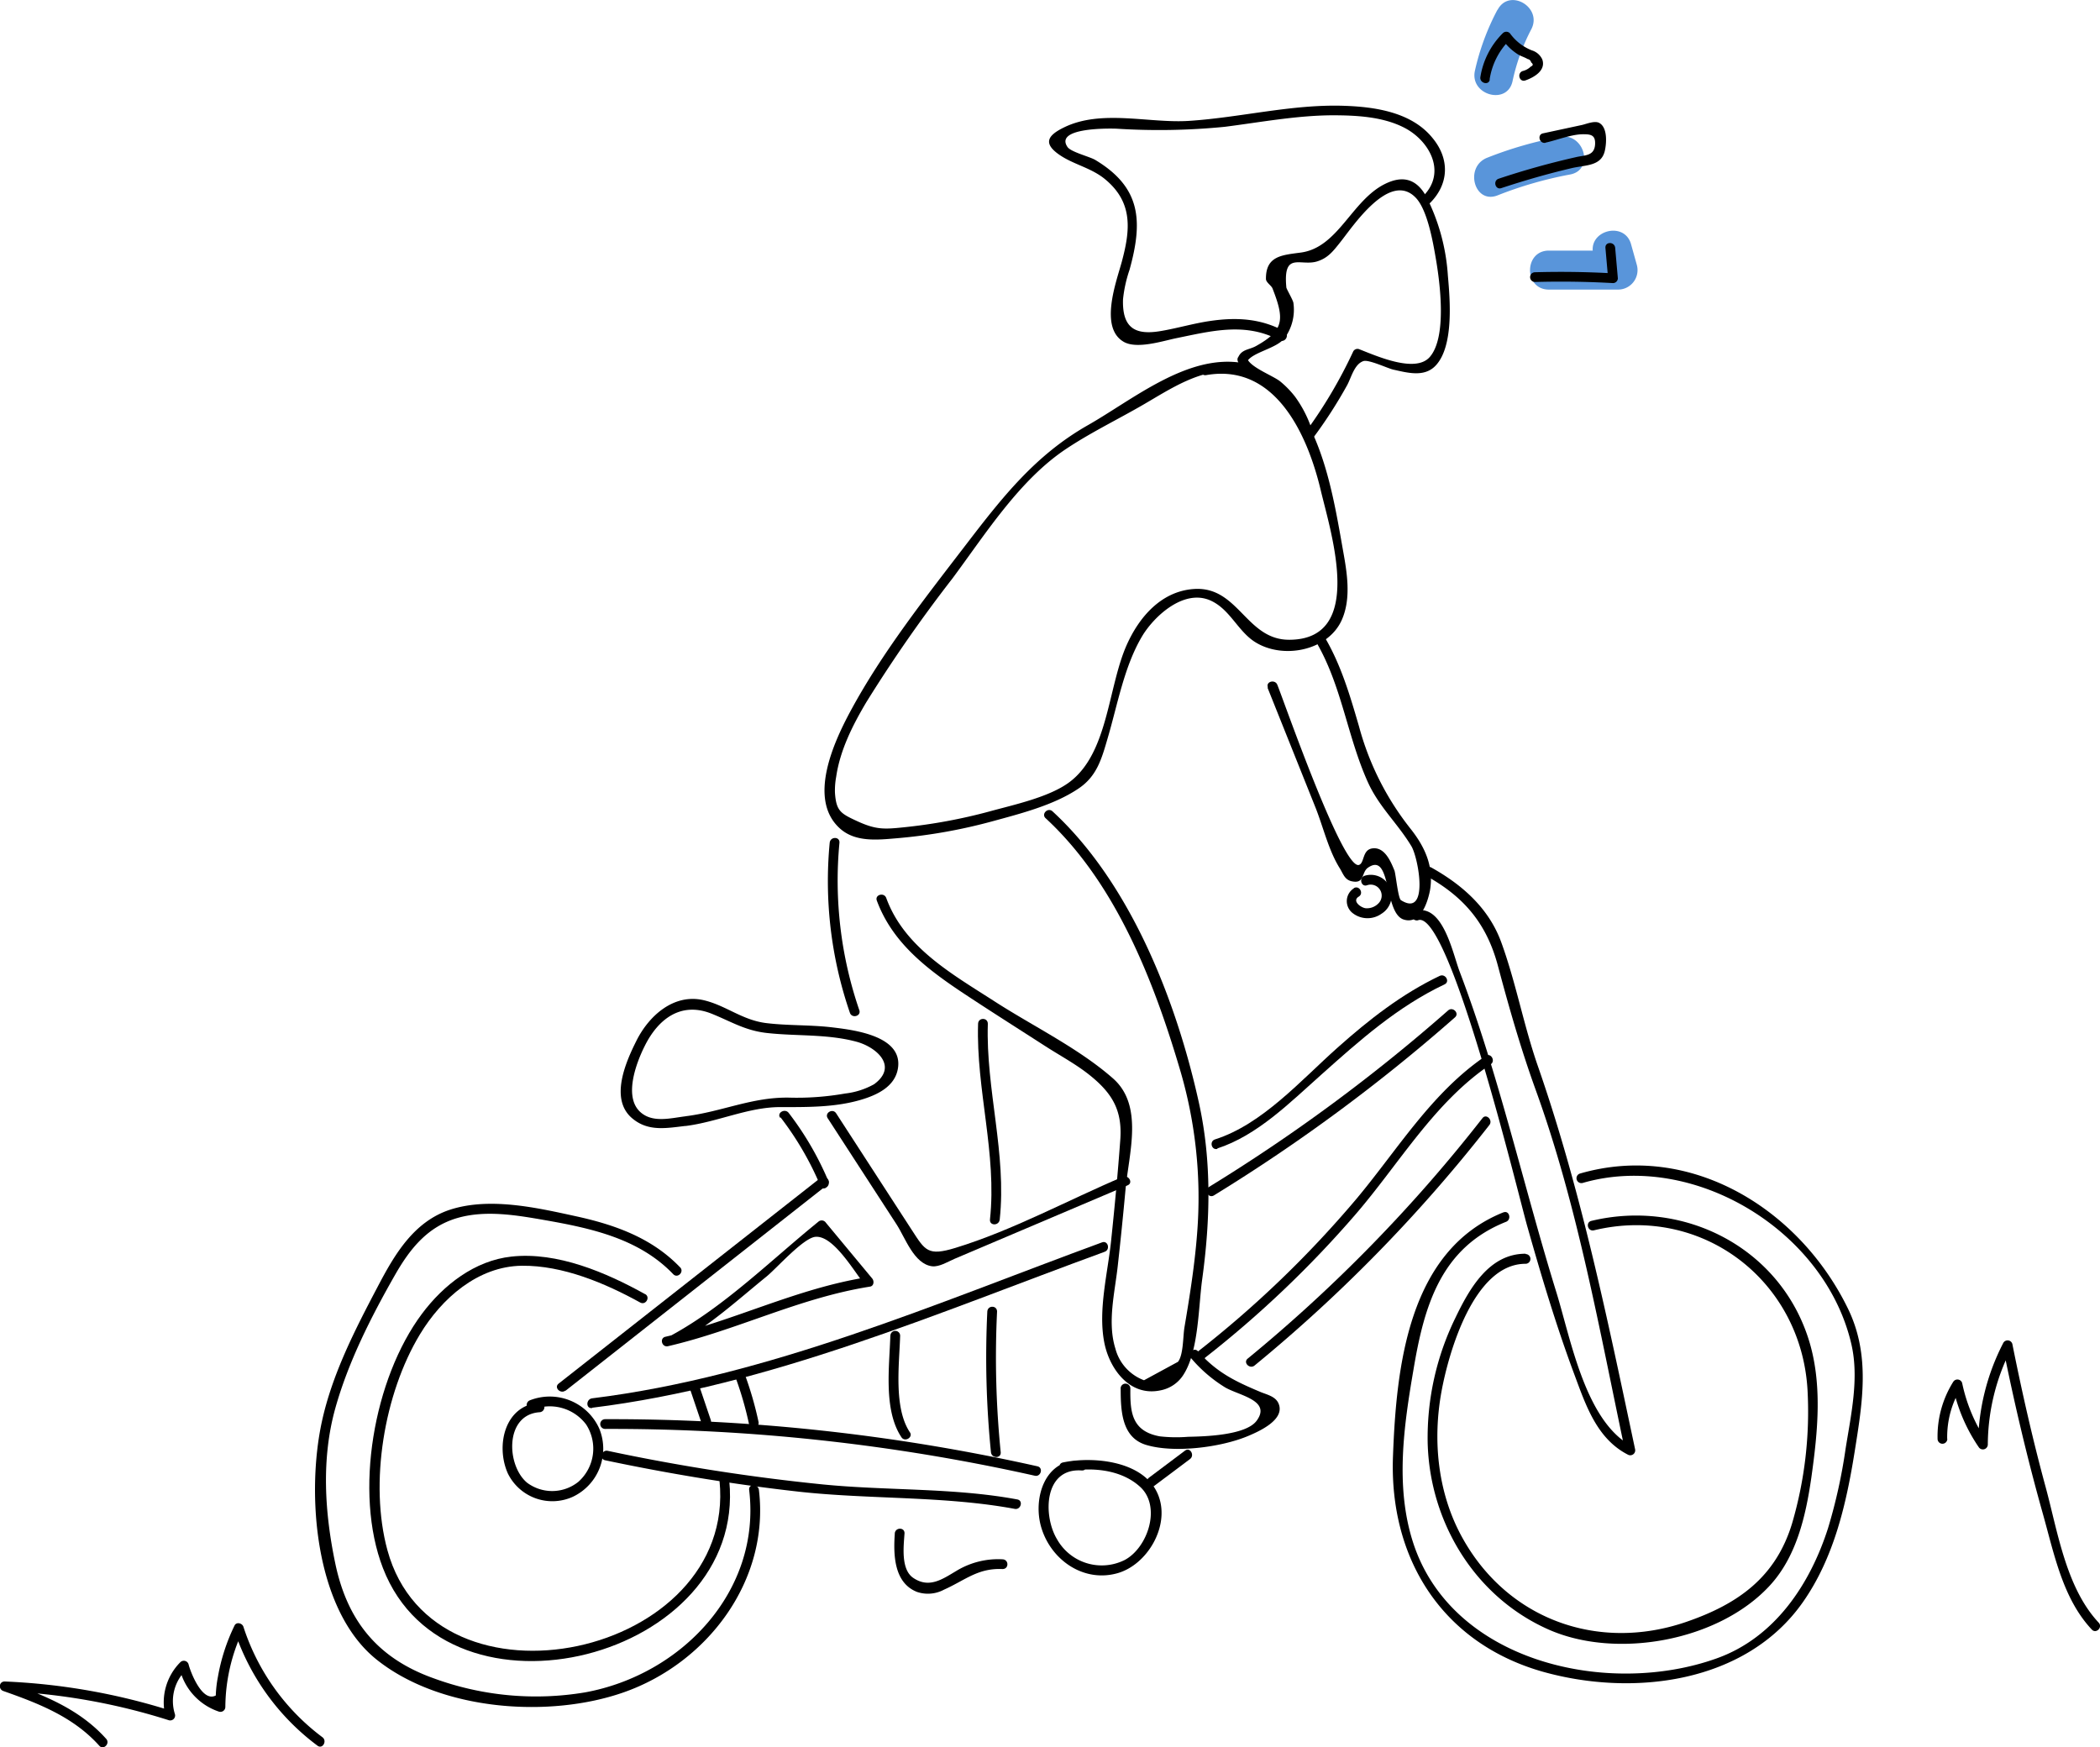<svg xmlns="http://www.w3.org/2000/svg" viewBox="0 0 323.09 268.86"><defs><style>.cls-1{fill:#5995da;}</style></defs><title>Asset 3</title><g id="Layer_2" data-name="Layer 2"><g id="Layer_3" data-name="Layer 3"><path class="cls-1" d="M239.2,44.56h10.64a3,3,0,0,0,2.89-3.8l-.88-3.15c-1-3.71-6.83-2.13-5.79,1.6l.88,3.15,2.89-3.8H239.2c-3.86,0-3.87,6,0,6Z" transform="translate(-0.9)"/><path class="cls-1" d="M231.31,30.06a60.1,60.1,0,0,1,11.15-3.21c3.79-.7,2.19-6.49-1.6-5.79a60.1,60.1,0,0,0-11.15,3.21c-3.55,1.4-2,7.21,1.6,5.79Z" transform="translate(-0.9)"/><path class="cls-1" d="M231.29,1.5a37.16,37.16,0,0,0-3.47,9.38c-.83,3.76,5,5.37,5.79,1.6a31.15,31.15,0,0,1,2.87-7.95c1.8-3.41-3.38-6.45-5.18-3Z" transform="translate(-0.9)"/></g><g id="Layer_2-2" data-name="Layer 2"><path d="M192.71,55.74c.71-1.56,4.65-2.06,5.89-3.79a7.42,7.42,0,0,0,1.29-5.37c-.1-.49-1-2-1.08-2.33-.53-5.58,2.09-3.29,4.64-4,1.75-.51,2.57-1.62,3.67-3,1.88-2.34,7.6-11.08,11.63-6.79,1.78,1.9,2.63,6.84,3.06,9.36.64,3.72,1.72,12-.91,15.08-2.2,2.6-8.26-.15-10.94-1.19a.75.75,0,0,0-.85.34,72.72,72.72,0,0,1-7.51,12.65l1.37.18A18.2,18.2,0,0,0,200.12,61a14.7,14.7,0,0,0-2.22-2.28c-1.08-.9-4.66-2.19-5.12-3.57-.3-.91-1.75-.52-1.45.4.44,1.34,1.44,1.67,2.61,2.4,3.87,2.39,6.21,4.94,7.58,9.3a.76.76,0,0,0,1.37.18,71.18,71.18,0,0,0,5.27-8.16c.65-1.2,1.11-3.25,2.51-3.71.81-.27,3.79,1.14,4.58,1.31,2.21.49,4.8,1.22,6.53-.62,2.83-3,2.2-10.22,1.88-13.83a31.31,31.31,0,0,0-3.36-12.25c-1.5-2.65-3.59-3.23-6.35-1.85-5.11,2.56-7.17,9.76-12.9,10.54-2.91.39-5.42.51-5.38,4.07,0,.51.82,1,1,1.43,1.88,4.8,1.8,6.46-2.5,8.87-1.1.62-2.2.48-2.77,1.74C191,55.85,192.31,56.62,192.71,55.74Z" transform="translate(-0.9)"/><path d="M198.57,51c-3.67-2-7.4-2.21-11.5-1.61-2.54.37-5,1.11-7.54,1.54-3.87.67-6-.35-5.85-4.88a20.4,20.4,0,0,1,1-4.53c2.08-7.5,1.79-12.67-5.27-16.91-.85-.51-3.75-1.21-4.28-2-1.92-2.86,5.63-2.87,7.54-2.81a102.59,102.59,0,0,0,16.68-.29c5.49-.7,11-1.74,16.52-1.77,3.66,0,7.79.2,11.1,1.92,3.87,2,6.52,6.83,2.92,10.48-.68.69.38,1.75,1.06,1.06,2.91-2.95,3-6.79.32-10-3.21-3.94-8.8-4.76-13.58-4.92-8-.27-15.9,1.8-23.87,2.32-6.16.4-13.44-1.82-19.21,1-2.54,1.23-3.18,2.42-.93,4.07s5.13,2.1,7.35,4c4.22,3.56,3.76,7.78,2.46,12.61-.81,3-3.5,10.09.27,12.3,2,1.19,6-.1,8-.52,5.5-1.12,10.76-2.54,16,.3.85.46,1.61-.84.76-1.3Z" transform="translate(-0.9)"/><path d="M192.1,55.86c-8.46-1.48-16.89,5.62-23.82,9.56-8.09,4.6-13.17,11.09-18.78,18.41-6.27,8.18-12.93,16.61-17.82,25.72-2.51,4.68-6.55,13.46-1.54,17.94,2.38,2.13,5.81,1.74,8.75,1.49a82.25,82.25,0,0,0,14.74-2.62c4.28-1.17,9.4-2.47,13.16-5,2.91-1.92,3.62-4.68,4.56-7.89,1.5-5.11,2.52-10.95,5.26-15.56,1.78-3,6.34-7.31,10.46-5.54,3,1.3,4.2,4.61,6.79,6.33,4.28,2.83,11.38,1.49,13.5-3.36,1.45-3.33.78-7.24.16-10.68-1-5.68-2-11.64-4.24-17-2.94-7.07-9.13-12.81-17.21-11.39-.95.17-.55,1.61.4,1.45,10.68-1.89,15.62,9.25,17.63,17.72,1.59,6.68,6.87,23-4.87,23-6.64,0-7.8-8.29-14.66-7.81-5,.35-8.39,4.29-10.31,8.58-2.92,6.53-2.83,16.68-8.84,21.15-3.09,2.3-8.47,3.45-12.18,4.47a82.79,82.79,0,0,1-13.42,2.48c-2.91.3-4.18.35-7-.94-2.57-1.19-3.27-1.55-3.46-4.4a11.58,11.58,0,0,1,.19-2.45c.59-4.08,2.53-7.92,4.61-11.43A222,222,0,0,1,147.44,89c5.08-6.83,10.3-15.16,17.52-19.95,3.55-2.36,7.46-4.29,11.17-6.4,4.76-2.7,9.78-6.39,15.57-5.38.94.16,1.35-1.28.4-1.45Z" transform="translate(-0.9)"/><path d="M195.91,105.81l7.42,18.54c1.18,3,2,6.56,3.71,9.27.53.87.76,1.8,1.92,2,1.94.37,1.37-1.41,2.42-2.12,3.66-2.51,2.38,7.09,5.52,8,2.55.76,3.62-2.58,4-4.45.64-3.68-.76-6.73-3-9.55a43.46,43.46,0,0,1-7.92-15.75c-1.39-4.76-2.75-9.42-5.28-13.72a.75.75,0,0,0-1.3.76c3.93,6.71,4.77,14.48,7.92,21.5,1.73,3.86,4.6,6.38,6.73,9.92,1.09,1.82,2.76,11.05-1.61,8.3-.44-.28-.79-3.95-1-4.56-.54-1.31-1.49-3.71-3.44-3.4-1.52.24-1.16,2.22-2,2.53-2.46.93-11.53-25.11-12.58-27.71-.35-.89-1.81-.5-1.45.4Z" transform="translate(-0.9)"/><path d="M161.72,125.85c10.77,9.92,16.65,24.95,20.72,38.72a69.3,69.3,0,0,1,2.64,25.21c-.37,4.83-1.13,9.62-1.94,14.4-.25,1.44-.15,4.26-1,5.36l-5.23,2.84a7.13,7.13,0,0,1-4.41-4.89c-1.25-4-.09-8.59.36-12.62s.84-7.87,1.2-11.81c.51-5.6,2.84-12.94-1.93-17.13-5.23-4.6-12.23-8-18.08-11.76-6.53-4.22-14-8.32-16.8-16-.33-.9-1.78-.51-1.45.4,2.35,6.35,7.45,10.33,12.93,14,4.26,2.83,8.58,5.56,12.88,8.33,2.19,1.42,4.6,2.71,6.66,4.31,3.72,2.9,5.28,5.55,5,10-.38,5.26-.88,10.52-1.43,15.77-.52,4.94-2,10.55-1.06,15.5.76,4.09,3.9,8.45,8.63,7.46a5.37,5.37,0,0,0,3.66-2.56c2.26-3.68,2.21-10.31,2.79-14.53,1.25-9.11,1.48-18.21-.52-27.24-3.46-15.63-10.51-33.72-22.51-44.77-.71-.65-1.77.4-1.06,1.06Z" transform="translate(-0.9)"/><path d="M128.55,129.69a62.3,62.3,0,0,0,3.11,26.15c.31.91,1.76.52,1.45-.4a61.36,61.36,0,0,1-3.06-25.75c.09-1-1.41-1-1.5,0Z" transform="translate(-0.9)"/><path d="M173.32,213.63c0,3.42.14,7.54,3.89,8.69,4.34,1.32,11.6.38,15.75-1.38,1.65-.7,5.73-2.5,4.64-5-.47-1.09-1.83-1.36-2.78-1.76-3.92-1.65-6.72-3-9.6-6.25-.64-.73-1.69.34-1.06,1.06a21.89,21.89,0,0,0,5.18,4.46c2.13,1.28,7.25,2,4.88,5.18-1.7,2.26-8.16,2.4-10.53,2.45a22.37,22.37,0,0,1-4.36-.07c-4.36-.8-4.56-3.79-4.52-7.36a.75.75,0,0,0-1.5,0Z" transform="translate(-0.9)"/><path d="M138.57,235.95c-.23,3.19-.17,7.6,3.42,9a5.23,5.23,0,0,0,4.15-.35c3.22-1.43,5.2-3.35,9-3.17,1,0,1-1.46,0-1.5a12.37,12.37,0,0,0-7.16,1.82c-2.08,1.23-4.16,2.73-6.63,1-1.85-1.32-1.43-4.8-1.29-6.78.07-1-1.43-1-1.5,0Z" transform="translate(-0.9)"/><path d="M137.88,205.53c-.14,4.77-1.08,11.43,1.71,15.62.53.8,1.83,0,1.3-.76-2.53-3.8-1.63-10.47-1.5-14.86a.75.75,0,0,0-1.5,0Z" transform="translate(-0.9)"/><path d="M151.38,157.53c-.32,10.12,2.92,20,1.83,30.11-.1,1,1.4,1,1.5,0,1.09-10.13-2.15-20-1.83-30.11,0-1-1.47-1-1.5,0Z" transform="translate(-0.9)"/><path d="M152.8,201.82a145.86,145.86,0,0,0,.56,21.62c.1,1,1.6,1,1.5,0a145.86,145.86,0,0,1-.56-21.62c0-1-1.45-1-1.5,0Z" transform="translate(-0.9)"/><path d="M209.19,136.69a2.33,2.33,0,0,0-.24,3.76,3.71,3.71,0,0,0,4.49.15,3.27,3.27,0,0,0,1.33-4,3.21,3.21,0,0,0-3.94-1.84c-.9.33-.51,1.78.4,1.45a1.69,1.69,0,0,1,1.71,2.83,2.46,2.46,0,0,1-1.93.71c-.73-.08-2.16-1.12-1.06-1.79.82-.5.07-1.8-.76-1.3Z" transform="translate(-0.9)"/><path d="M219.14,141.57c4.86-1.27,15.34,42.19,16.7,47,2.17,7.67,4.45,15.32,7.23,22.79,1.79,4.8,3.47,10,8.29,12.47a.76.76,0,0,0,1.1-.85c-4.23-19.9-8.3-39.84-15-59.07-2.15-6.21-3.34-12.75-5.58-18.9-1.91-5.26-6-8.86-10.76-11.52-.84-.47-1.6.83-.76,1.3,5.91,3.28,9.3,7.45,11,13.83s3.51,12.72,5.78,19c6.51,17.92,9.86,37.17,13.82,55.8l1.1-.85c-7.24-3.72-9.49-16.57-11.72-23.76-2.54-8.21-4.73-16.52-7.06-24.8s-4.76-16.49-7.81-24.51c-1.07-2.8-2.54-10.46-6.79-9.35a.75.75,0,0,0,.4,1.45Z" transform="translate(-0.9)"/><path d="M106.42,171.76c-2.1.24-4.78,1-6.67-.38-3.17-2.26-.89-8,.37-10.49,2-4,5.44-6.79,10.17-4.95,3,1.19,5.18,2.62,8.56,3,4.6.52,9.26.13,13.79,1.34,3.08.82,6.51,3.78,2.74,6.55a11.86,11.86,0,0,1-4.46,1.43,42.63,42.63,0,0,1-8.67.63c-5.67-.08-10.23,2.15-15.82,2.86-.94.12-1,1.62,0,1.5,4.92-.63,9.65-2.91,14.5-2.9,4.14,0,8.4.06,12.41-1.12,2.44-.72,5.26-2,5.71-4.85.79-5-6.78-5.9-10.12-6.3s-6.73-.25-10.08-.65c-3.8-.45-6.28-2.76-9.78-3.55-4.56-1-8.34,2.44-10.24,6.23-1.67,3.32-4.13,8.94-.74,11.9,2.48,2.16,5.29,1.58,8.34,1.23C107.37,173.15,107.38,171.65,106.42,171.76Z" transform="translate(-0.9)"/><path d="M83.91,215.84c-5.36.37-6.78,6.6-4.88,10.87a7.62,7.62,0,0,0,10,3.6,8.17,8.17,0,0,0,4.06-10.51,8.35,8.35,0,0,0-10.65-4.34c-.9.34-.51,1.79.4,1.45a7,7,0,0,1,8.24,2.28A6.83,6.83,0,0,1,89.89,228a6.44,6.44,0,0,1-7.89.15c-3.21-2.66-3.47-10.48,1.91-10.85,1-.07,1-1.57,0-1.5Z" transform="translate(-0.9)"/><path d="M87.9,214l40.26-31.67c.76-.6-.31-1.65-1.06-1.06L86.84,212.9c-.76.6.31,1.65,1.06,1.06Z" transform="translate(-0.9)"/><path d="M105,206.78c5.05-2.77,9.38-6.74,13.83-10.36,1.52-1.23,5.66-5.95,7.53-6.11,2.81-.24,6.05,5.52,7.67,7.46l.33-1.25c-10.87,1.72-20.47,6.71-31.09,9.17-.94.22-.54,1.66.4,1.45,10.62-2.46,20.22-7.45,31.09-9.17.61-.1.65-.87.33-1.25L127.85,188a.77.77,0,0,0-1.06,0c-7.21,5.85-14.39,13-22.56,17.45-.85.46-.09,1.76.76,1.3Z" transform="translate(-0.9)"/><path d="M92,216.61c27.35-3.37,53.18-14.62,78.86-24,.9-.33.51-1.78-.4-1.45-25.52,9.36-51.27,20.64-78.46,24-.95.12-1,1.62,0,1.5Z" transform="translate(-0.9)"/><path d="M121,171.94a47.33,47.33,0,0,1,6.09,10.45l.27-1-.12.09,1,.27-.08-.12c-.51-.82-1.81-.07-1.3.76l.08.12a.76.76,0,0,0,1,.27l.12-.09a.78.78,0,0,0,.27-1,47.33,47.33,0,0,0-6.09-10.45c-.58-.75-1.88,0-1.3.76Z" transform="translate(-0.9)"/><path d="M128.25,172.07l10.59,16.33c1.35,2.08,2.68,6.09,5.46,6.44,1.12.14,2.5-.74,3.47-1.15l8.88-3.77,17.75-7.54c.89-.38.12-1.67-.76-1.3-8.41,3.57-17,8.26-25.74,10.93-4.25,1.3-4.66.42-6.71-2.74l-3.71-5.72-7.94-12.25c-.52-.81-1.82-.06-1.3.76Z" transform="translate(-0.9)"/><path d="M188.16,176.72c6.19-2,11.24-7.11,16-11.34,5.9-5.27,11.75-10.49,19-13.92.87-.42.11-1.71-.76-1.3-5.84,2.79-10.84,6.7-15.67,11-5.63,5-11.6,11.84-18.9,14.16-.92.29-.53,1.74.4,1.45Z" transform="translate(-0.9)"/><path d="M187.66,183.94a269.17,269.17,0,0,0,37.09-27.4c.73-.64-.34-1.7-1.06-1.06a266.91,266.91,0,0,1-36.79,27.16c-.82.5-.07,1.8.76,1.3Z" transform="translate(-0.9)"/><path d="M94,224.69c9.81,2.07,19.7,3.7,29.67,4.82,11,1.23,22.48.64,33.35,2.66.94.18,1.35-1.27.4-1.45-9.77-1.82-20-1.33-29.92-2.31a307,307,0,0,1-33.1-5.17c-.94-.2-1.34,1.25-.4,1.45Z" transform="translate(-0.9)"/><path d="M94,219.87a298.08,298.08,0,0,1,66.11,7.2c.94.21,1.34-1.24.4-1.45A299.92,299.92,0,0,0,94,218.37a.75.75,0,0,0,0,1.5Z" transform="translate(-0.9)"/><path d="M167.31,224.75c-5.66-.43-7.59,5.85-6.17,10.4,1.53,4.93,6.5,8.38,11.68,6.92,4.53-1.28,8-7.08,6.39-11.71-1.9-5.57-10-6.33-14.78-5.33-.94.2-.54,1.64.4,1.45,3.79-.79,8.49-.45,11.49,2.31,3.28,3,1.19,9.35-2.39,11.25a7.89,7.89,0,0,1-10.4-3.19c-2.18-3.6-2.05-11,3.79-10.59,1,.07,1-1.43,0-1.5Z" transform="translate(-0.9)"/><path d="M178.42,228.68l5.57-4.18c.76-.57,0-1.88-.76-1.3l-5.57,4.18c-.76.57,0,1.88.76,1.3Z" transform="translate(-0.9)"/><path d="M193.92,210.11a234.63,234.63,0,0,0,36.12-37c.59-.75-.47-1.82-1.06-1.06a234.63,234.63,0,0,1-36.12,37c-.75.61.32,1.67,1.06,1.06Z" transform="translate(-0.9)"/><path d="M186.28,208.93a164.42,164.42,0,0,0,23.25-22.16c6.71-7.81,12.06-17.18,20.72-23,.79-.54,0-1.84-.76-1.3-8.33,5.64-13.53,14.38-19.9,22a164.18,164.18,0,0,1-24.38,23.48c-.76.6.31,1.65,1.06,1.06Z" transform="translate(-0.9)"/><path d="M100.15,199.13c-6-3.33-13.5-6.55-20.56-5.78-5.65.61-10.46,4.37-13.77,8.8-7.42,9.94-10.51,27.48-6,39.14,9.94,25.73,56,14,53.28-13.45-.1-1-1.6-1-1.5,0,2.72,27.08-43.89,37.17-51.1,10.67-2.8-10.3-.5-24.08,5-33.18,3.33-5.53,8.92-10.49,15.69-10.57,6.29-.07,12.81,2.68,18.21,5.66.85.47,1.6-.83.76-1.3Z" transform="translate(-0.9)"/><path d="M105.53,195c-4.32-4.51-10-6.54-16-7.85s-13.31-3-19.43-1C64.53,188,61.59,193.06,59,198c-3.48,6.61-7,13.44-8.59,20.8-2.38,11-1.14,28.89,8.42,36.55,9.82,7.87,26.48,9.09,38,5.06,12.91-4.51,22.5-17.2,20.83-31.15-.11-.95-1.61-1-1.5,0,1.88,15.63-10.48,28.47-25.27,31.15a45.71,45.71,0,0,1-23.27-2.17c-8.58-3.06-13.29-8.81-15.14-17.69-1.63-7.81-2.16-16.07,0-23.83,2-7.16,5.51-14.08,9.18-20.52,2.28-4,5-7.46,9.66-8.8,4.34-1.24,9.12-.41,13.46.35,7.17,1.26,14.48,2.86,19.7,8.31.67.7,1.73-.36,1.06-1.06Z" transform="translate(-0.9)"/><path d="M114.15,212.18a53.37,53.37,0,0,1,2,7c.2.94,1.65.54,1.45-.4a53.37,53.37,0,0,0-2-7c-.33-.9-1.78-.51-1.45.4Z" transform="translate(-0.9)"/><path d="M107.1,213.85l1.71,5.06c.31.91,1.76.52,1.45-.4l-1.71-5.06c-.31-.91-1.76-.52-1.45.4Z" transform="translate(-0.9)"/><path d="M235.6,192.91c-5.62,0-8.64,5.4-10.81,9.92A42,42,0,0,0,220.55,222c.31,12.23,7.27,23.73,18.61,28.74,10.45,4.61,26.13,1.78,34-6.74,4.14-4.47,5.56-10.74,6.41-16.58,1-7.09,1.78-14.63-.48-21.56-4.58-14.05-19.29-21.4-33.36-18-.94.23-.54,1.67.4,1.45,16.55-4,31.87,7.64,32.86,24.53a61.11,61.11,0,0,1-2.36,20.52c-2.52,8.37-8.38,12.5-16.41,15.24-13.49,4.59-27.45-.43-34.4-13.11-3.7-6.74-4.52-14.77-3.16-22.28,1.1-6.08,5-19.76,12.95-19.75a.75.75,0,0,0,0-1.5Z" transform="translate(-0.9)"/><path d="M232.21,186.54c-14.63,5.86-16.49,23.7-17,37.63-.56,15.61,7.5,28.54,22.85,33,14,4,31.49,1.88,40.27-10.72,4.73-6.79,6.62-15,7.9-23,1.21-7.61,2.47-14.88-1-22.06C277.75,186,261,175.65,244,180.57a.75.75,0,0,0,.4,1.45c17.07-4.94,37.34,7.35,41.35,24.86,1.2,5.26-.08,10.86-.91,16.1a82.31,82.31,0,0,1-2.68,12.12c-2.77,8.68-8.22,16.89-17.13,20.07-16.7,6-40.9.63-46.78-18-2.7-8.55-1.36-17.81.12-26.44C220,201,222.55,192,232.61,188c.89-.35.5-1.81-.4-1.45Z" transform="translate(-0.9)"/><path d="M300.48,221.4a14.49,14.49,0,0,1,2.22-8l-1.37-.18a25.91,25.91,0,0,0,4,9.45.76.76,0,0,0,1.4-.38,32.6,32.6,0,0,1,3.69-14.92l-1.37-.18c1.74,8.68,3.77,17.29,6.17,25.81,1.72,6.12,3.05,13,7.51,17.74.66.71,1.72-.35,1.06-1.06-5-5.34-6.29-13.91-8.13-20.74-2-7.33-3.67-14.72-5.16-22.16a.76.76,0,0,0-1.37-.18,34.6,34.6,0,0,0-3.9,15.67l1.4-.38a25.48,25.48,0,0,1-3.85-9.09.76.76,0,0,0-1.37-.18A15.8,15.8,0,0,0,299,221.4a.75.75,0,0,0,1.5,0Z" transform="translate(-0.9)"/><path d="M17.24,267.56c-4.13-4.62-9.7-6.79-15.42-8.8l-.2,1.47a96.75,96.75,0,0,1,25.28,4.47.76.76,0,0,0,.92-.92,6.66,6.66,0,0,1,1.9-7l-1.25-.33a9.21,9.21,0,0,0,6.15,6.93.76.76,0,0,0,.95-.72,27.87,27.87,0,0,1,2.7-11.77l-1.37-.18a36.3,36.3,0,0,0,12.85,17.9c.77.58,1.52-.72.76-1.3a34.46,34.46,0,0,1-12.16-17c-.18-.56-1.08-.8-1.37-.18A29.62,29.62,0,0,0,34.43,258a18.24,18.24,0,0,0-.33,2.88c-2.12,1.14-3.94-3.75-4.19-4.8a.76.76,0,0,0-1.25-.33,8.76,8.76,0,0,0-2.28,8.43l.92-.92a98.18,98.18,0,0,0-25.68-4.53c-.89,0-1,1.2-.2,1.47,5.49,1.93,10.79,4,14.76,8.42.64.72,1.7-.34,1.06-1.06Z" transform="translate(-0.9)"/><path d="M230.08,12.24a10.84,10.84,0,0,1,3.08-6.09L232,6a8.34,8.34,0,0,0,2.43,2.36c.47.29,1,.43,1.51.73a.64.64,0,0,1,.53.51q.51.4-.05.64a2.68,2.68,0,0,1-1.25.69c-.91.31-.52,1.76.4,1.45,1.32-.46,3.2-1.52,2.62-3.22a2.58,2.58,0,0,0-1.58-1.4,7.5,7.5,0,0,1-3.31-2.51.76.76,0,0,0-1.18-.15,12.18,12.18,0,0,0-3.46,6.75c-.15.94,1.29,1.35,1.45.4Z" transform="translate(-0.9)"/><path d="M238.68,21.95c1.8-.39,4.15-1.36,6-1.29,1.17,0,1.68.3,1.63,1.51-.09,1.87-1.59,1.69-2.9,2a123.35,123.35,0,0,0-11.94,3.33c-.91.3-.52,1.75.4,1.45,3.57-1.18,7.18-2.22,10.84-3.08,2.13-.5,4.53-.27,5.09-2.64.29-1.25.43-3.65-.88-4.33-.7-.36-2,.19-2.63.33l-6,1.29c-.94.2-.54,1.65.4,1.45Z" transform="translate(-0.9)"/><path d="M237.06,43.39q6-.17,12,.17a.75.75,0,0,0,.75-.75l-.41-4.66c-.08-1-1.58-1-1.5,0l.41,4.66.75-.75q-6-.34-12-.17a.75.75,0,0,0,0,1.5Z" transform="translate(-0.9)"/></g></g></svg>